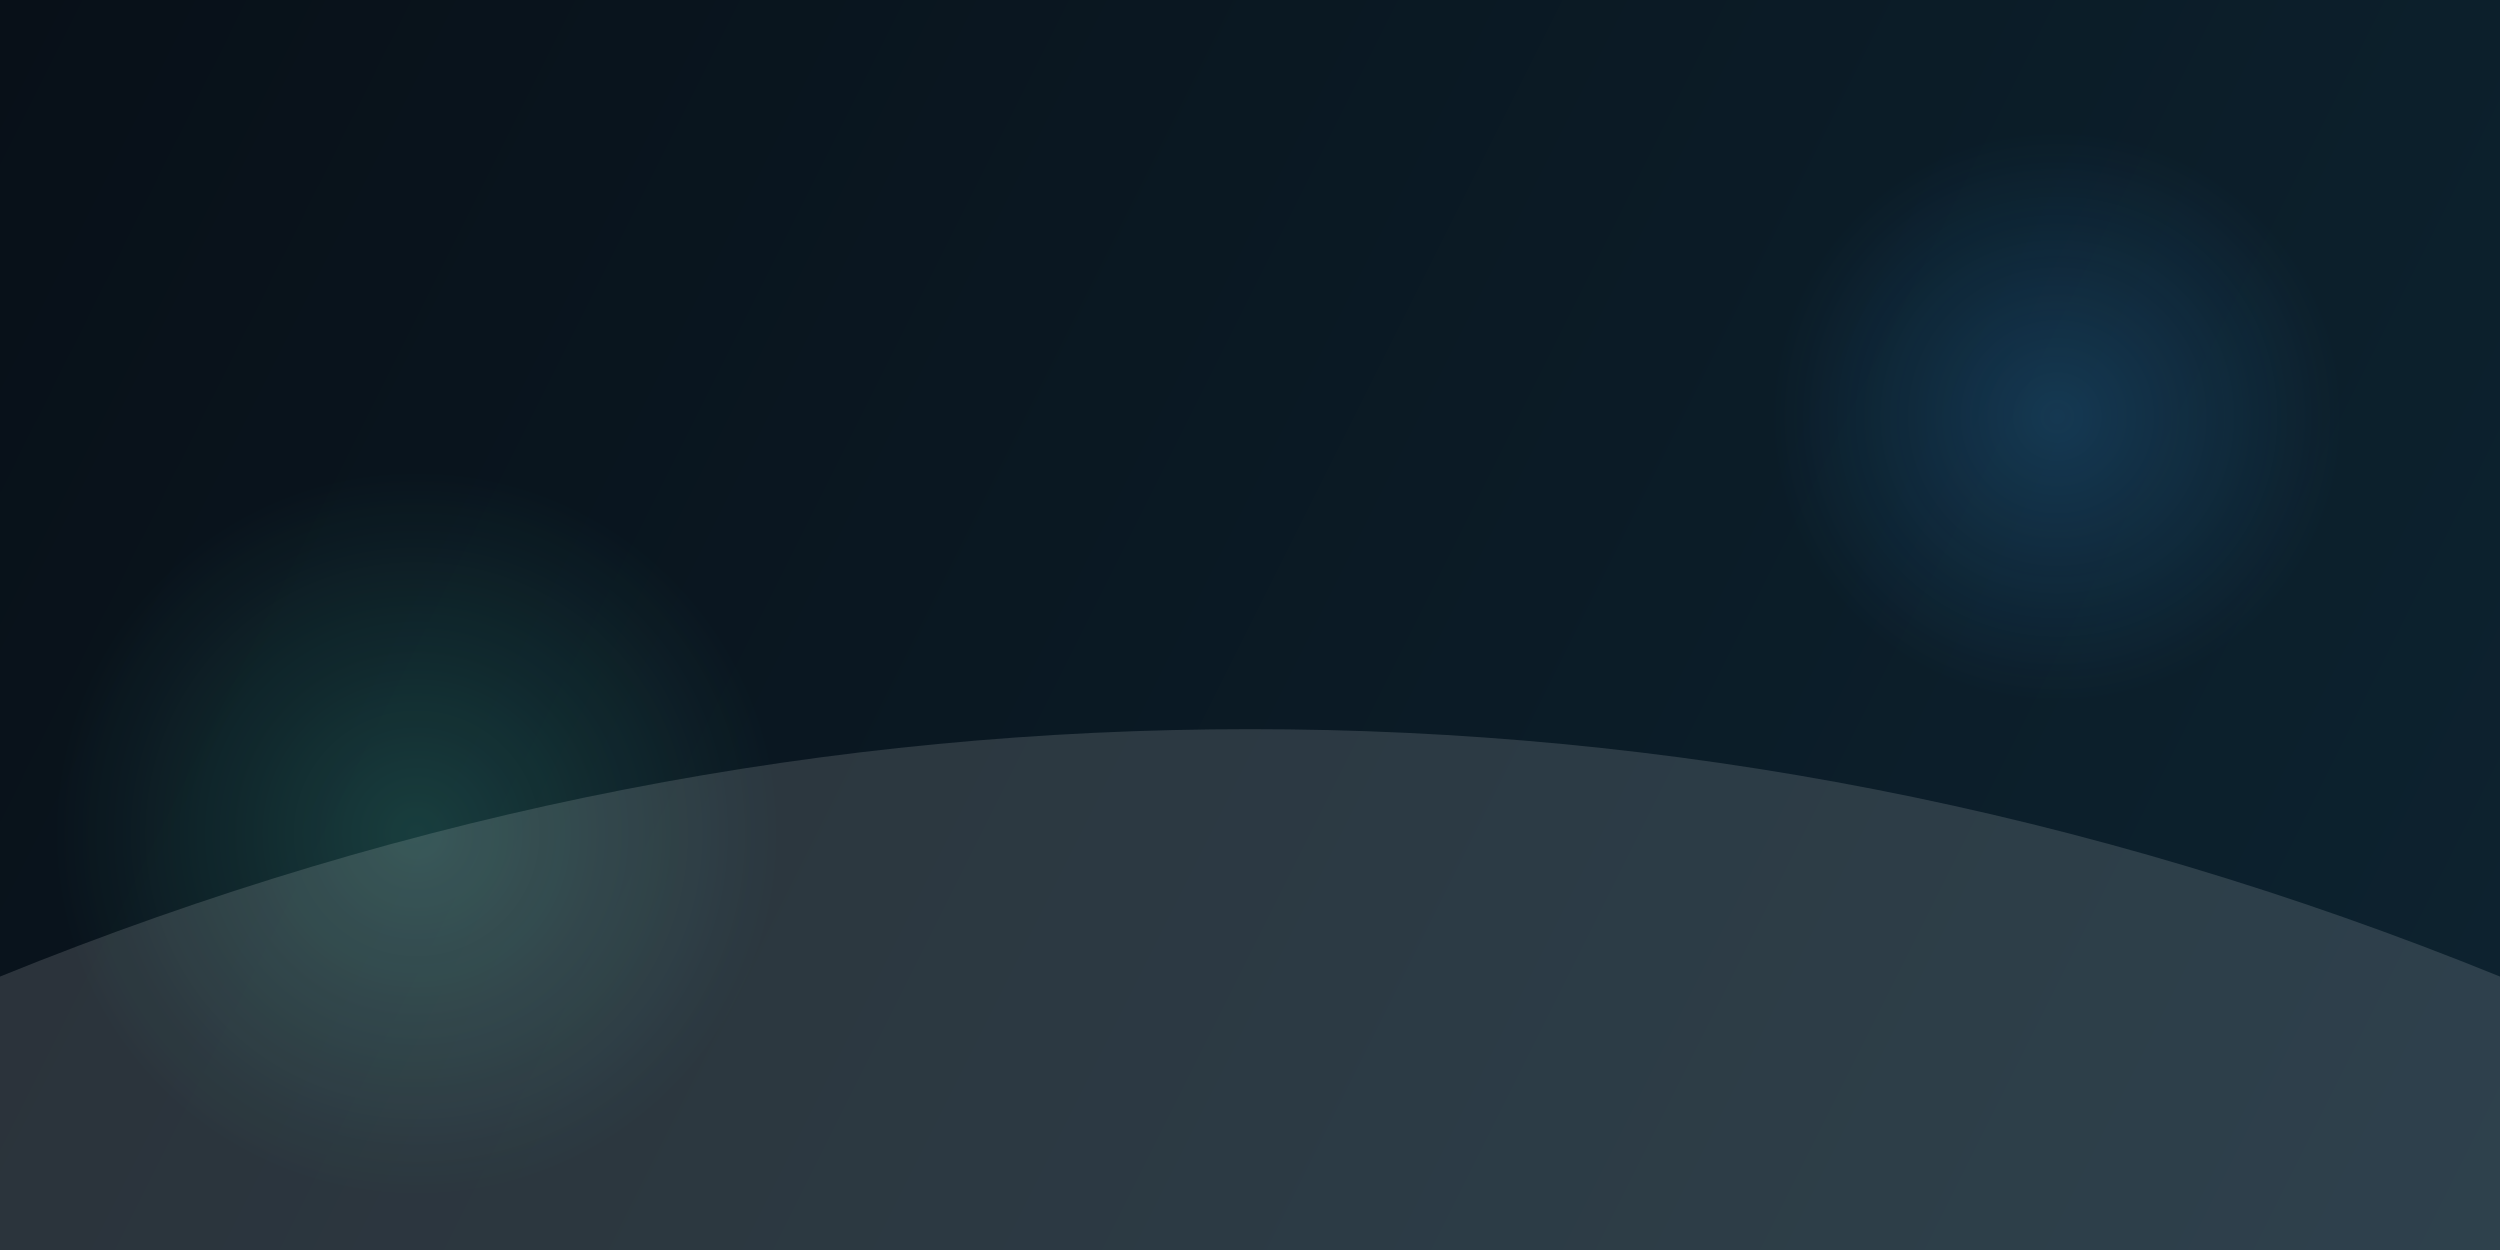 <svg width="1920" height="960" viewBox="0 0 1920 960" fill="none" xmlns="http://www.w3.org/2000/svg">
  <rect x="0" y="0" width="1920" height="960" fill="#808080" stroke="none"/>
  <rect width="1920" height="960" fill="url(#paint0_linear)"/>
  <g opacity="0.35">
    <circle cx="320" cy="640" r="280" fill="url(#paint1_radial)"/>
    <circle cx="1580" cy="320" r="220" fill="url(#paint2_radial)"/>
  </g>
  <path opacity="0.14" d="M0 750C320 620 640 560 960 560C1280 560 1600 620 1920 750V960H0V750Z" fill="#FFFFFF"/>
  <defs>
    <linearGradient id="paint0_linear" x1="0" y1="0" x2="1920" y2="960" gradientUnits="userSpaceOnUse">
      <stop stop-color="#081018"/>
      <stop offset="1" stop-color="#0D2330"/>
    </linearGradient>
    <radialGradient id="paint1_radial" cx="0" cy="0" r="1" gradientUnits="userSpaceOnUse" gradientTransform="translate(320 640) rotate(90) scale(280)">
      <stop stop-color="#62FFD5" stop-opacity="0.5"/>
      <stop offset="1" stop-color="#62FFD5" stop-opacity="0"/>
    </radialGradient>
    <radialGradient id="paint2_radial" cx="0" cy="0" r="1" gradientUnits="userSpaceOnUse" gradientTransform="translate(1580 320) rotate(90) scale(220)">
      <stop stop-color="#3BA9FF" stop-opacity="0.55"/>
      <stop offset="1" stop-color="#3BA9FF" stop-opacity="0"/>
    </radialGradient>
  </defs>
</svg>
